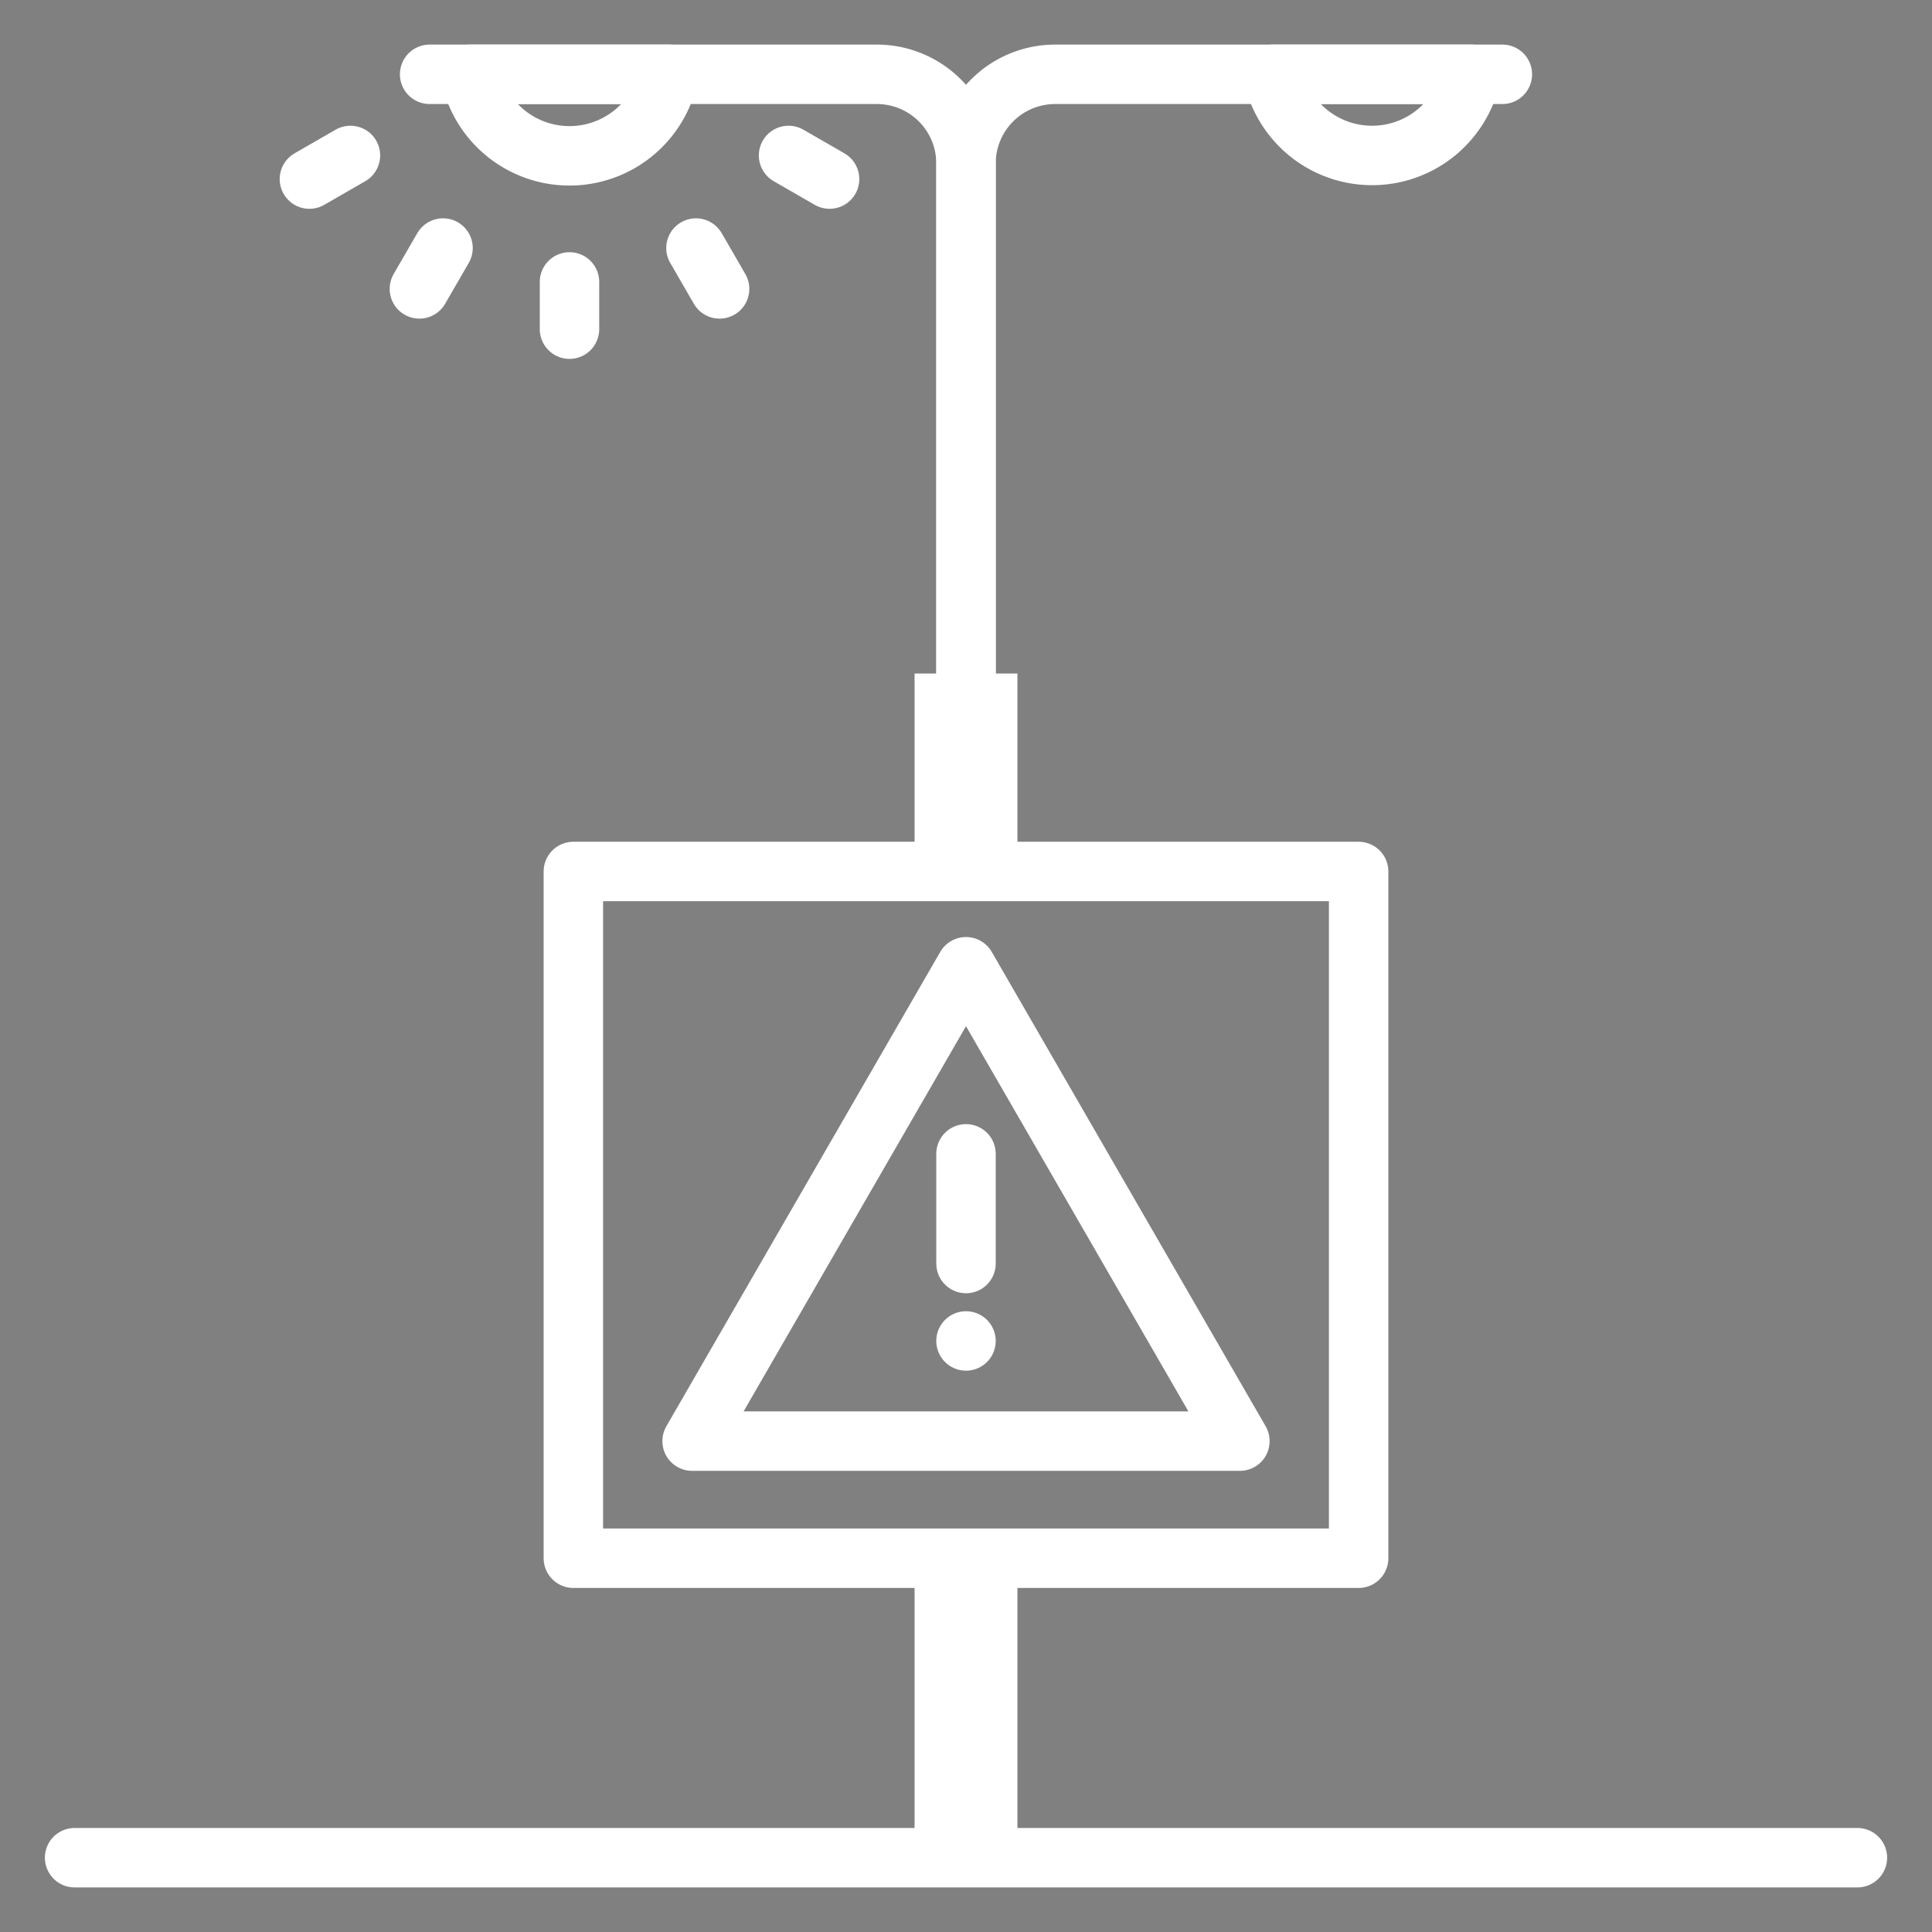 <svg id="Layer_1" data-name="Layer 1" xmlns="http://www.w3.org/2000/svg" viewBox="0 0 130 130"><rect x="0" y="0" width="130" height="130" fill="#808080" stroke="none"/><defs><style>.cls-1,.cls-2,.cls-4{fill:none;}.cls-1{stroke:#182ac3;}.cls-1,.cls-4{stroke-miterlimit:10;}.cls-2,.cls-4{stroke:#fff;}.cls-2{stroke-linecap:round;stroke-linejoin:round;stroke-width:4px;}.cls-3{fill:#fff;}</style></defs><rect class="cls-1" x="-1012.56" y="-248.31" width="1763.16" height="637.28"/><path class="cls-2" d="M65,45.32V11a6,6,0,0,1,6-6h30.09"/><path class="cls-2" d="M65,45.32V11a6,6,0,0,0-6-6H28.91"/><rect class="cls-3" x="61.54" y="104.85" width="6.92" height="20.15"/><path class="cls-2" d="M45,5A6.81,6.81,0,0,1,31.64,5Z"/><path class="cls-2" d="M99,5A6.81,6.81,0,0,1,85.65,5Z"/><line class="cls-2" x1="5.02" y1="125" x2="124.98" y2="125"/><line class="cls-2" x1="38.32" y1="18.97" x2="38.32" y2="22.15"/><line class="cls-2" x1="46.83" y1="16.69" x2="48.42" y2="19.44"/><line class="cls-2" x1="53.06" y1="10.46" x2="55.82" y2="12.05"/><line class="cls-2" x1="20.82" y1="12.05" x2="23.58" y2="10.46"/><line class="cls-2" x1="28.22" y1="19.44" x2="29.81" y2="16.69"/><rect class="cls-2" x="38.58" y="58.64" width="52.84" height="46.21"/><polygon class="cls-2" points="65 65.05 46.57 96.97 83.43 96.97 65 65.05"/><line class="cls-2" x1="65" y1="77.64" x2="65" y2="85.02"/><line class="cls-2" x1="65" y1="90.23" x2="65" y2="90.23"/><rect class="cls-3" x="61.54" y="45.32" width="6.92" height="13.32"/><rect class="cls-4" x="-927.81" y="-107.47" width="1617.81" height="435.04"/></svg>